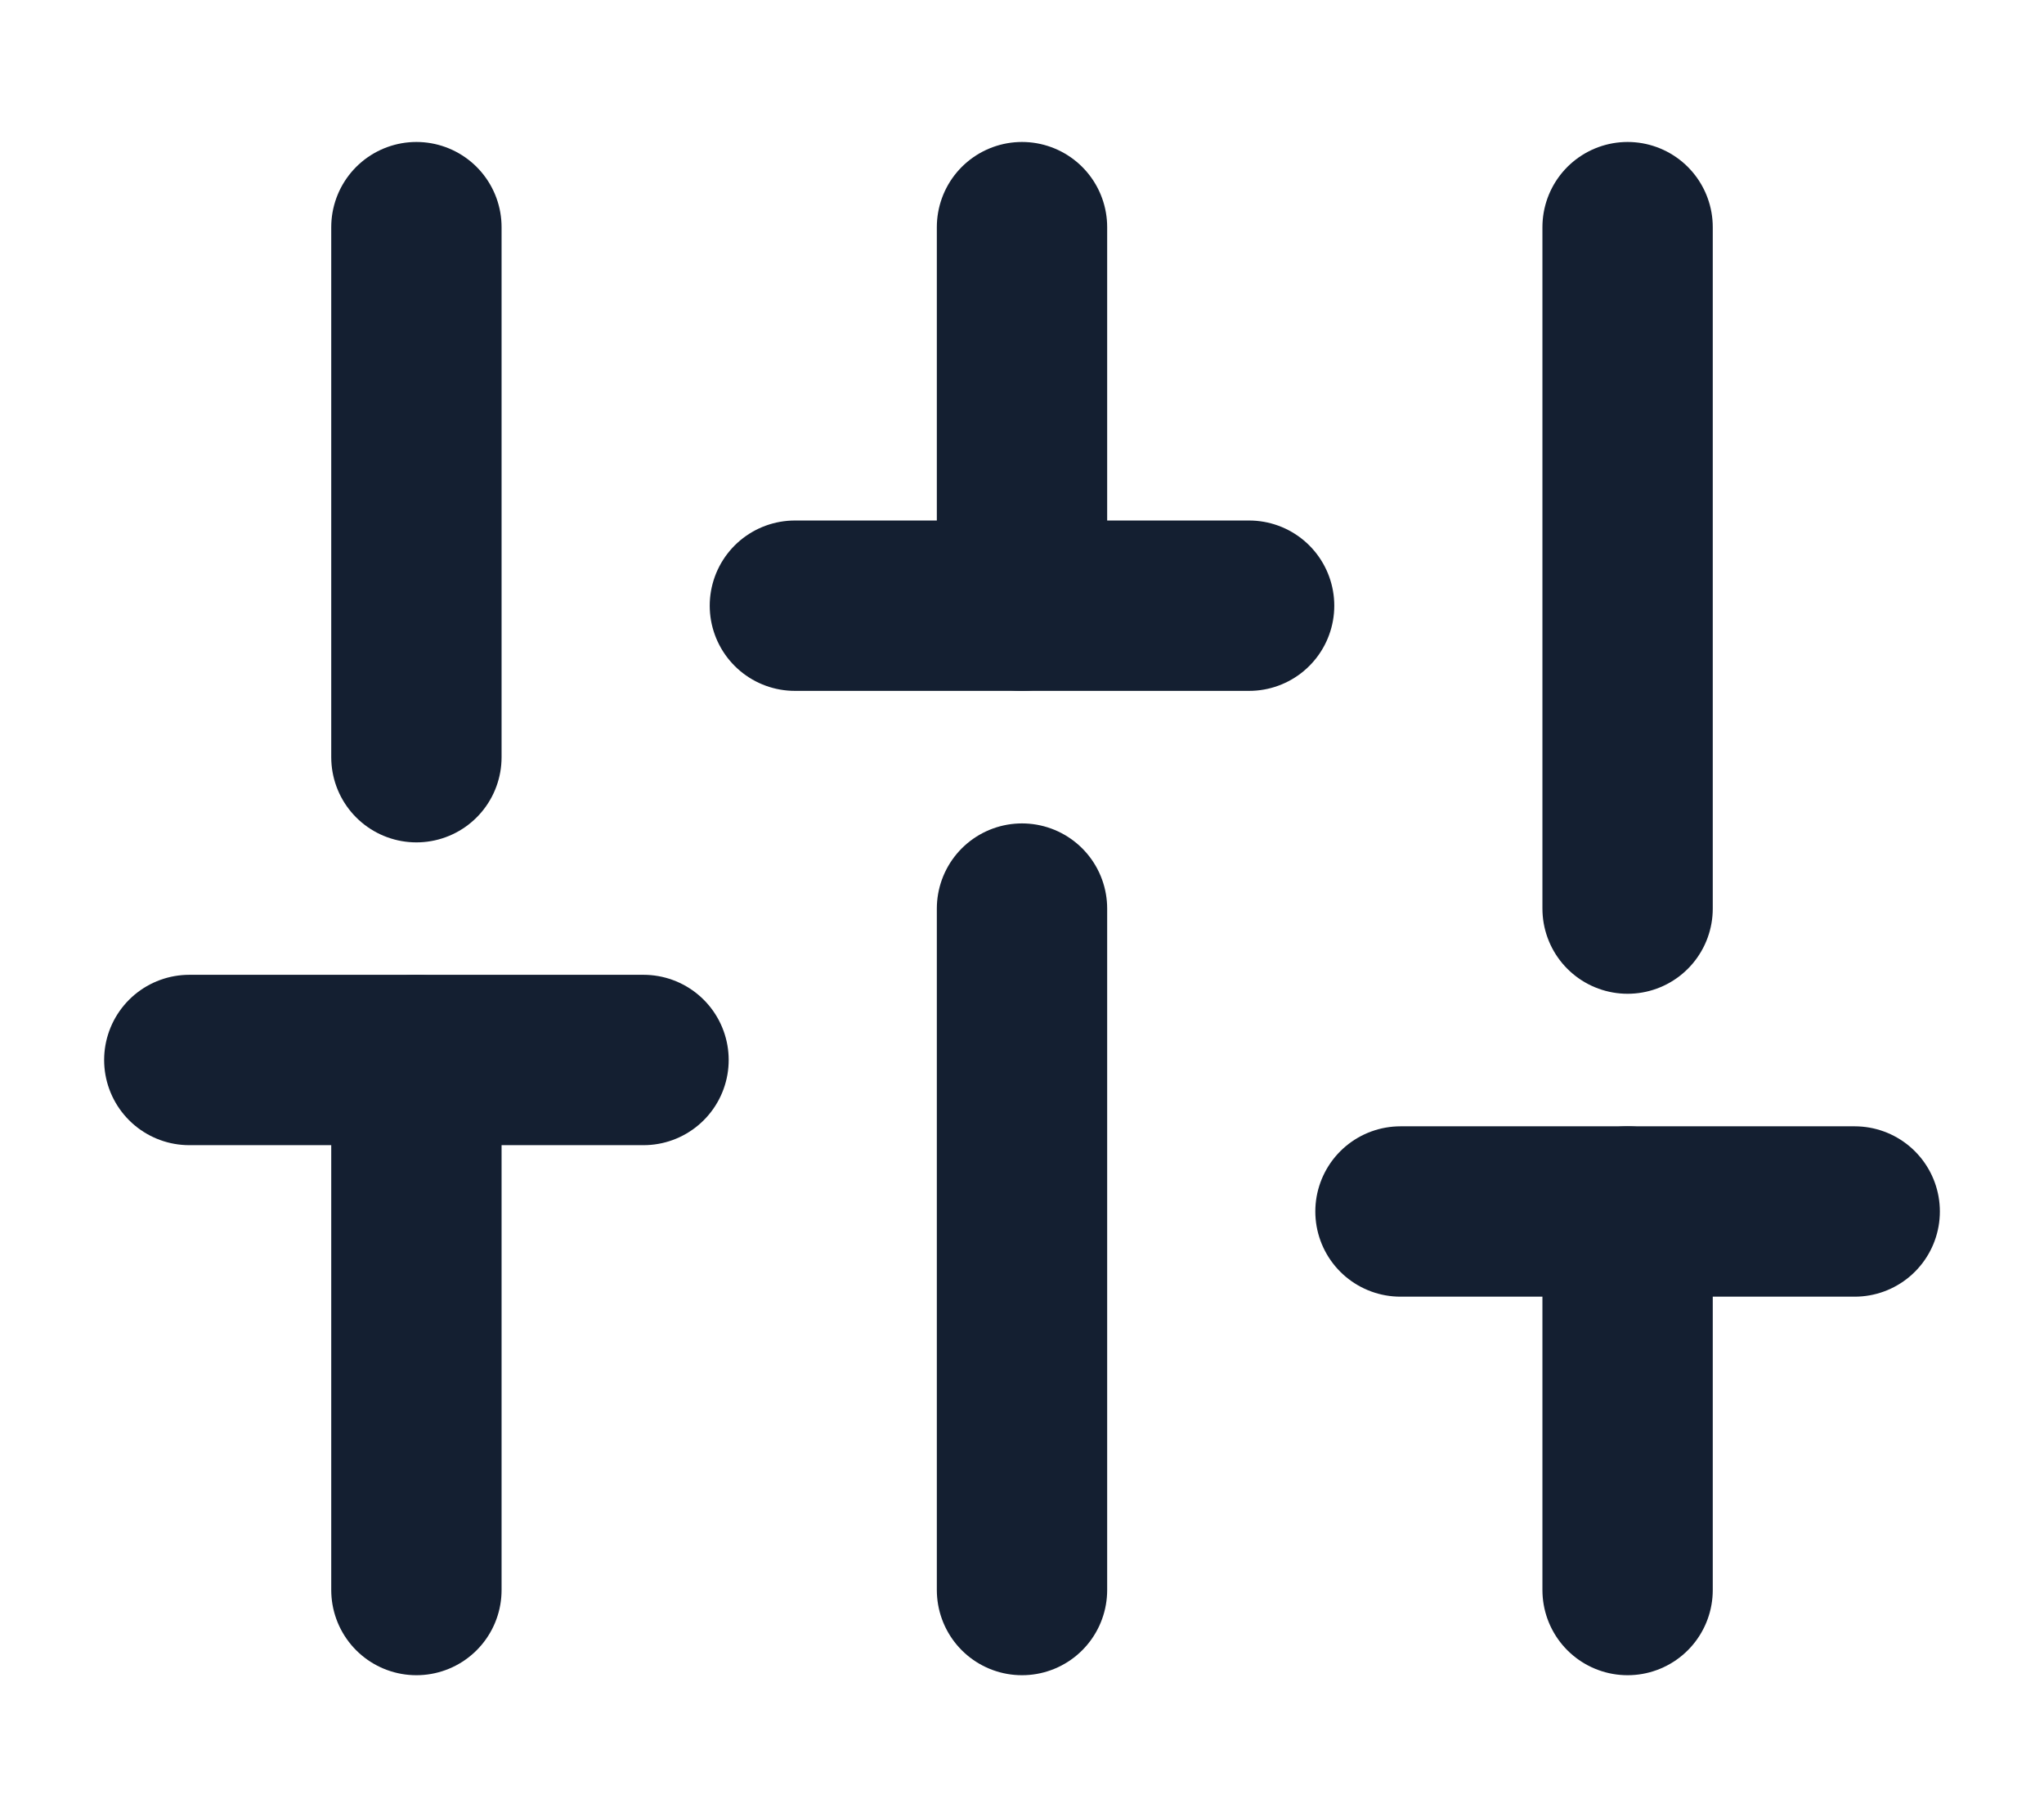 <svg width="18" height="16" viewBox="0 0 18 16" fill="none" xmlns="http://www.w3.org/2000/svg">
<path d="M3.667 14V9.333" stroke="#141F31" stroke-width="1.5" stroke-linecap="round" stroke-linejoin="round"/>
<path d="M3.667 6.667V2" stroke="#141F31" stroke-width="1.5" stroke-linecap="round" stroke-linejoin="round"/>
<path d="M9 14V8" stroke="#141F31" stroke-width="1.5" stroke-linecap="round" stroke-linejoin="round"/>
<path d="M9 5.333V2" stroke="#141F31" stroke-width="1.5" stroke-linecap="round" stroke-linejoin="round"/>
<path d="M14.333 14V10.667" stroke="#141F31" stroke-width="1.5" stroke-linecap="round" stroke-linejoin="round"/>
<path d="M14.333 8V2" stroke="#141F31" stroke-width="1.5" stroke-linecap="round" stroke-linejoin="round"/>
<path d="M1.667 9.333H5.667" stroke="#141F31" stroke-width="1.5" stroke-linecap="round" stroke-linejoin="round"/>
<path d="M7 5.333H11" stroke="#141F31" stroke-width="1.5" stroke-linecap="round" stroke-linejoin="round"/>
<path d="M12.333 10.667H16.333" stroke="#141F31" stroke-width="1.5" stroke-linecap="round" stroke-linejoin="round"/>
</svg>
